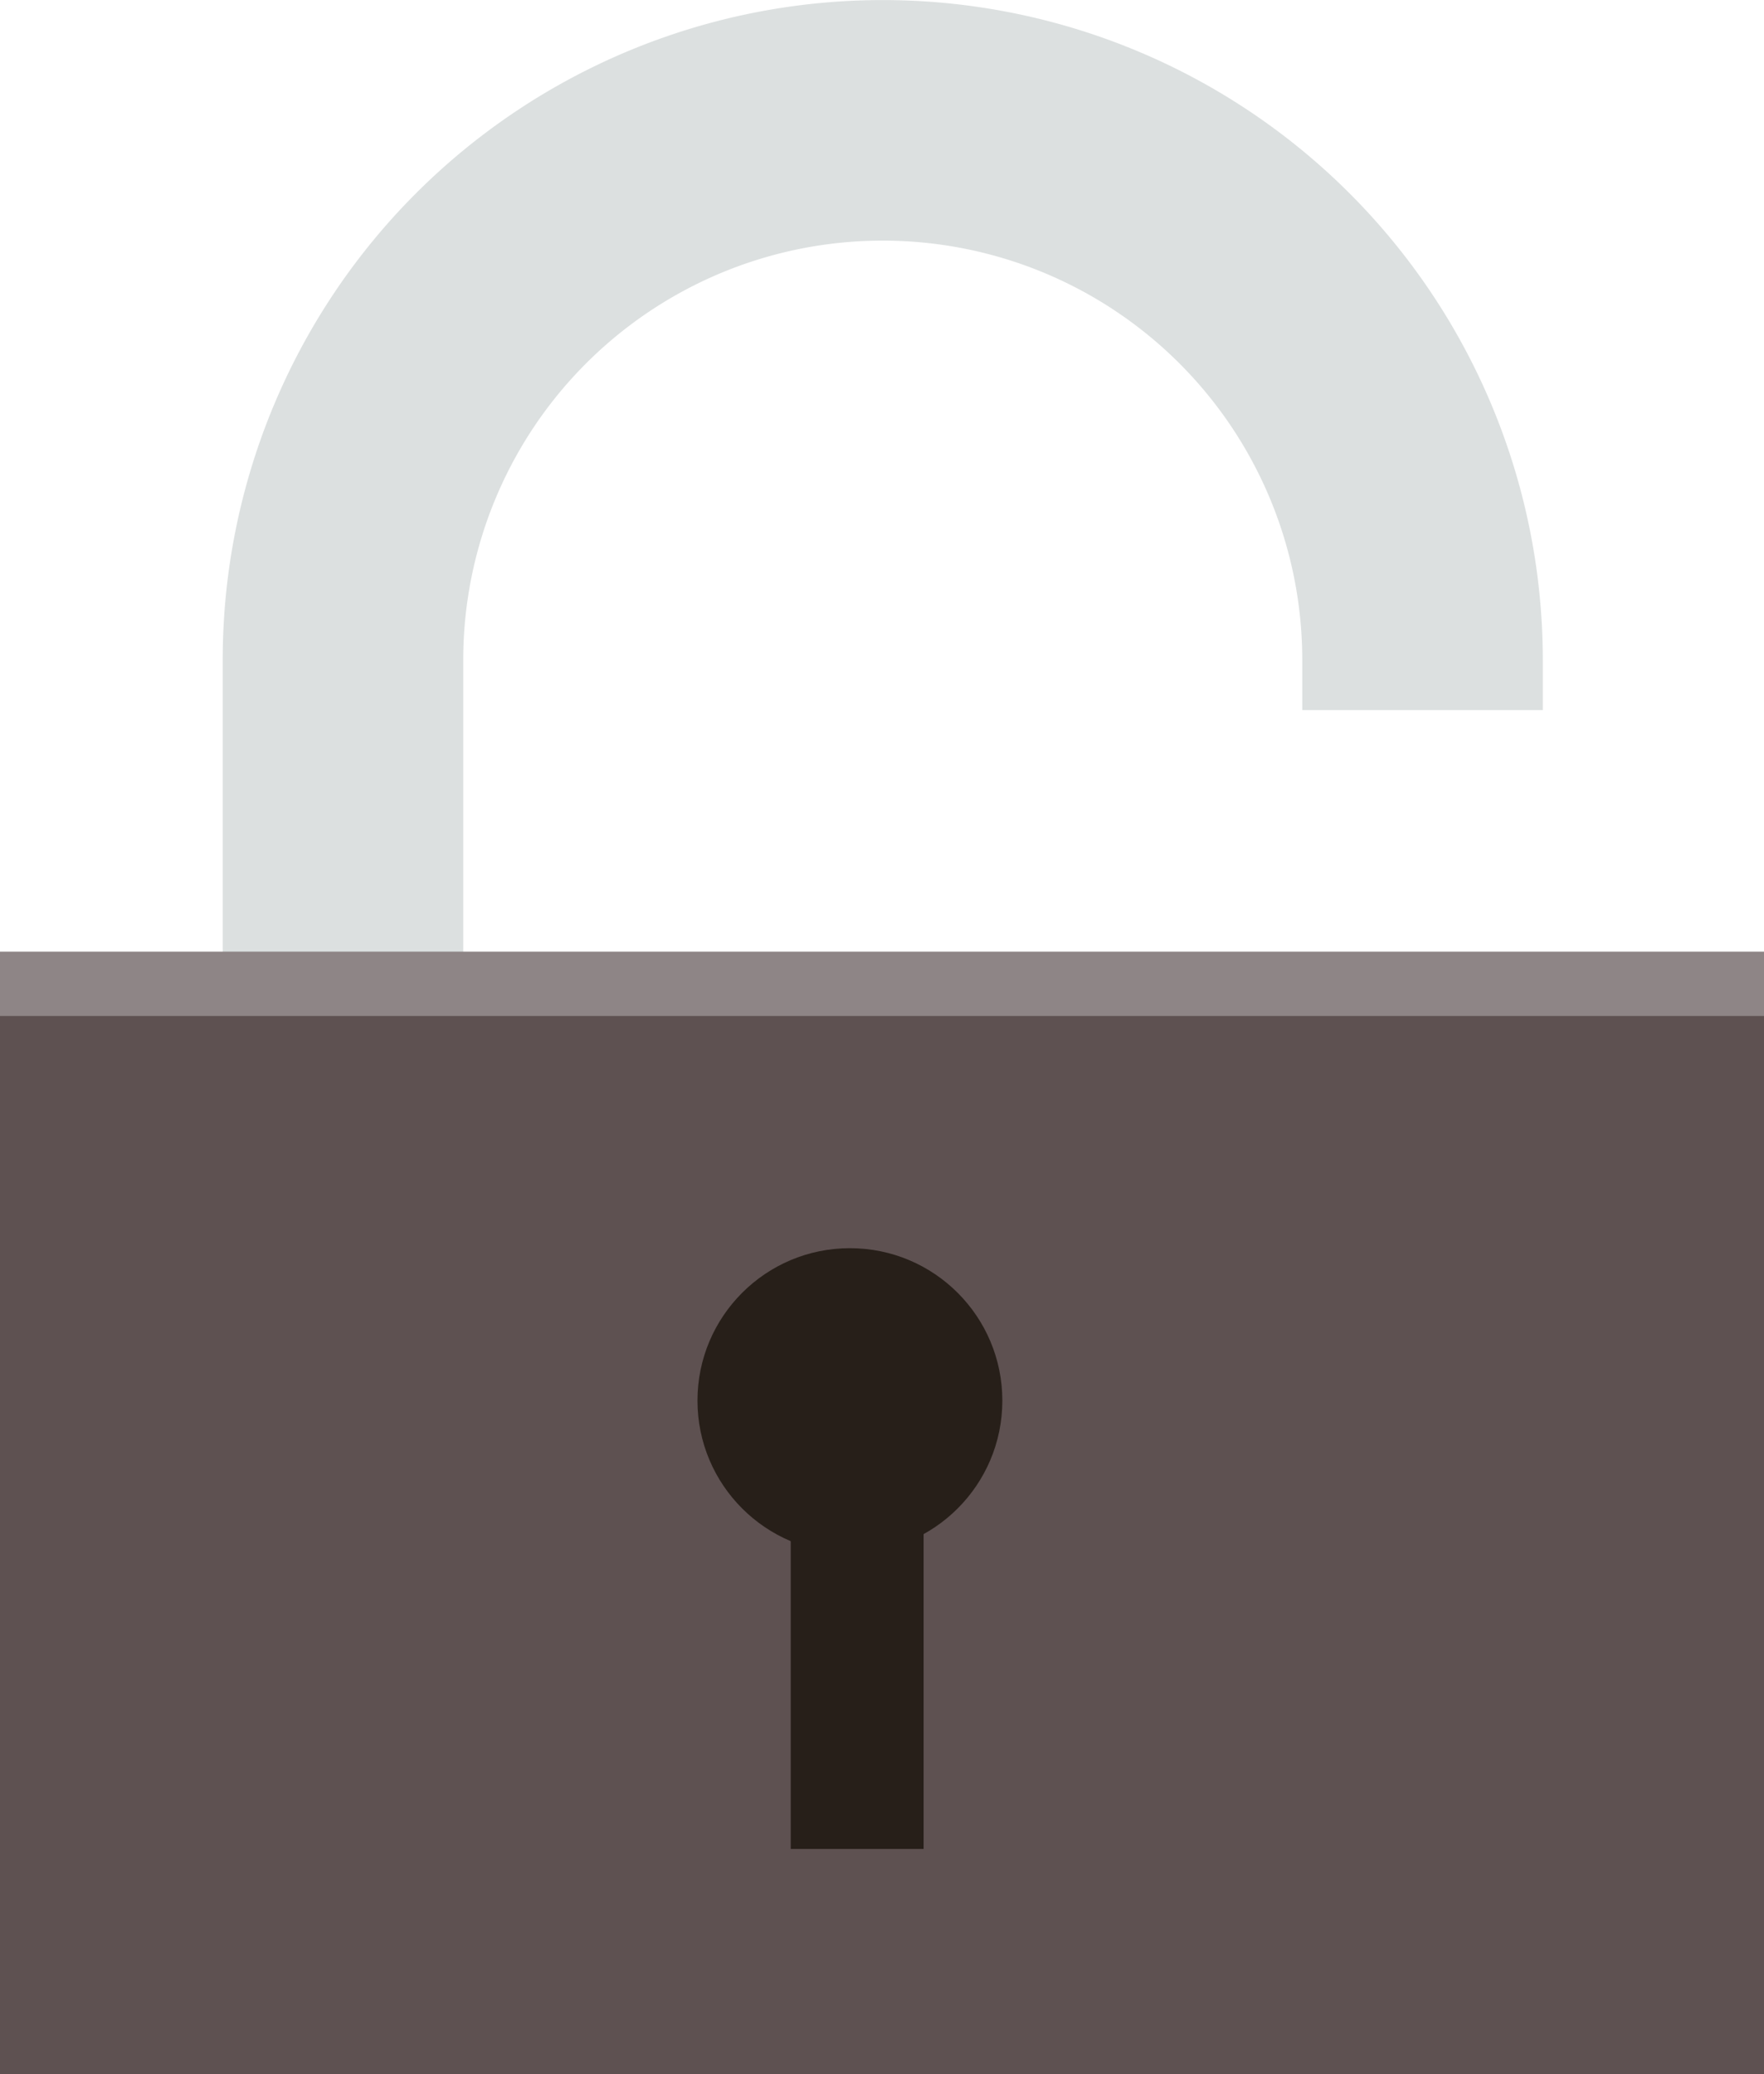 <svg xmlns="http://www.w3.org/2000/svg" viewBox="0 0 35.18 41.36" width="35.18" height="41.36"><path d="M6.84,27.11V13.16A10.76,10.76,0,0,1,17.61,2.4h0A10.76,10.76,0,0,1,28.37,13.16v1" style="fill:none;stroke:#dce0e0;stroke-miterlimit:10;stroke-width:4.797px"/><rect y="18.98" width="35.18" height="22.39" style="fill:#5e5151"/><circle cx="16.95" cy="27.93" r="3.04" style="fill:#271f19"/><rect x="15.77" y="26.74" width="2.65" height="10.13" style="fill:#271f19"/><rect y="18.98" width="35.18" height="1.28" style="fill:#8e8586"/></svg>